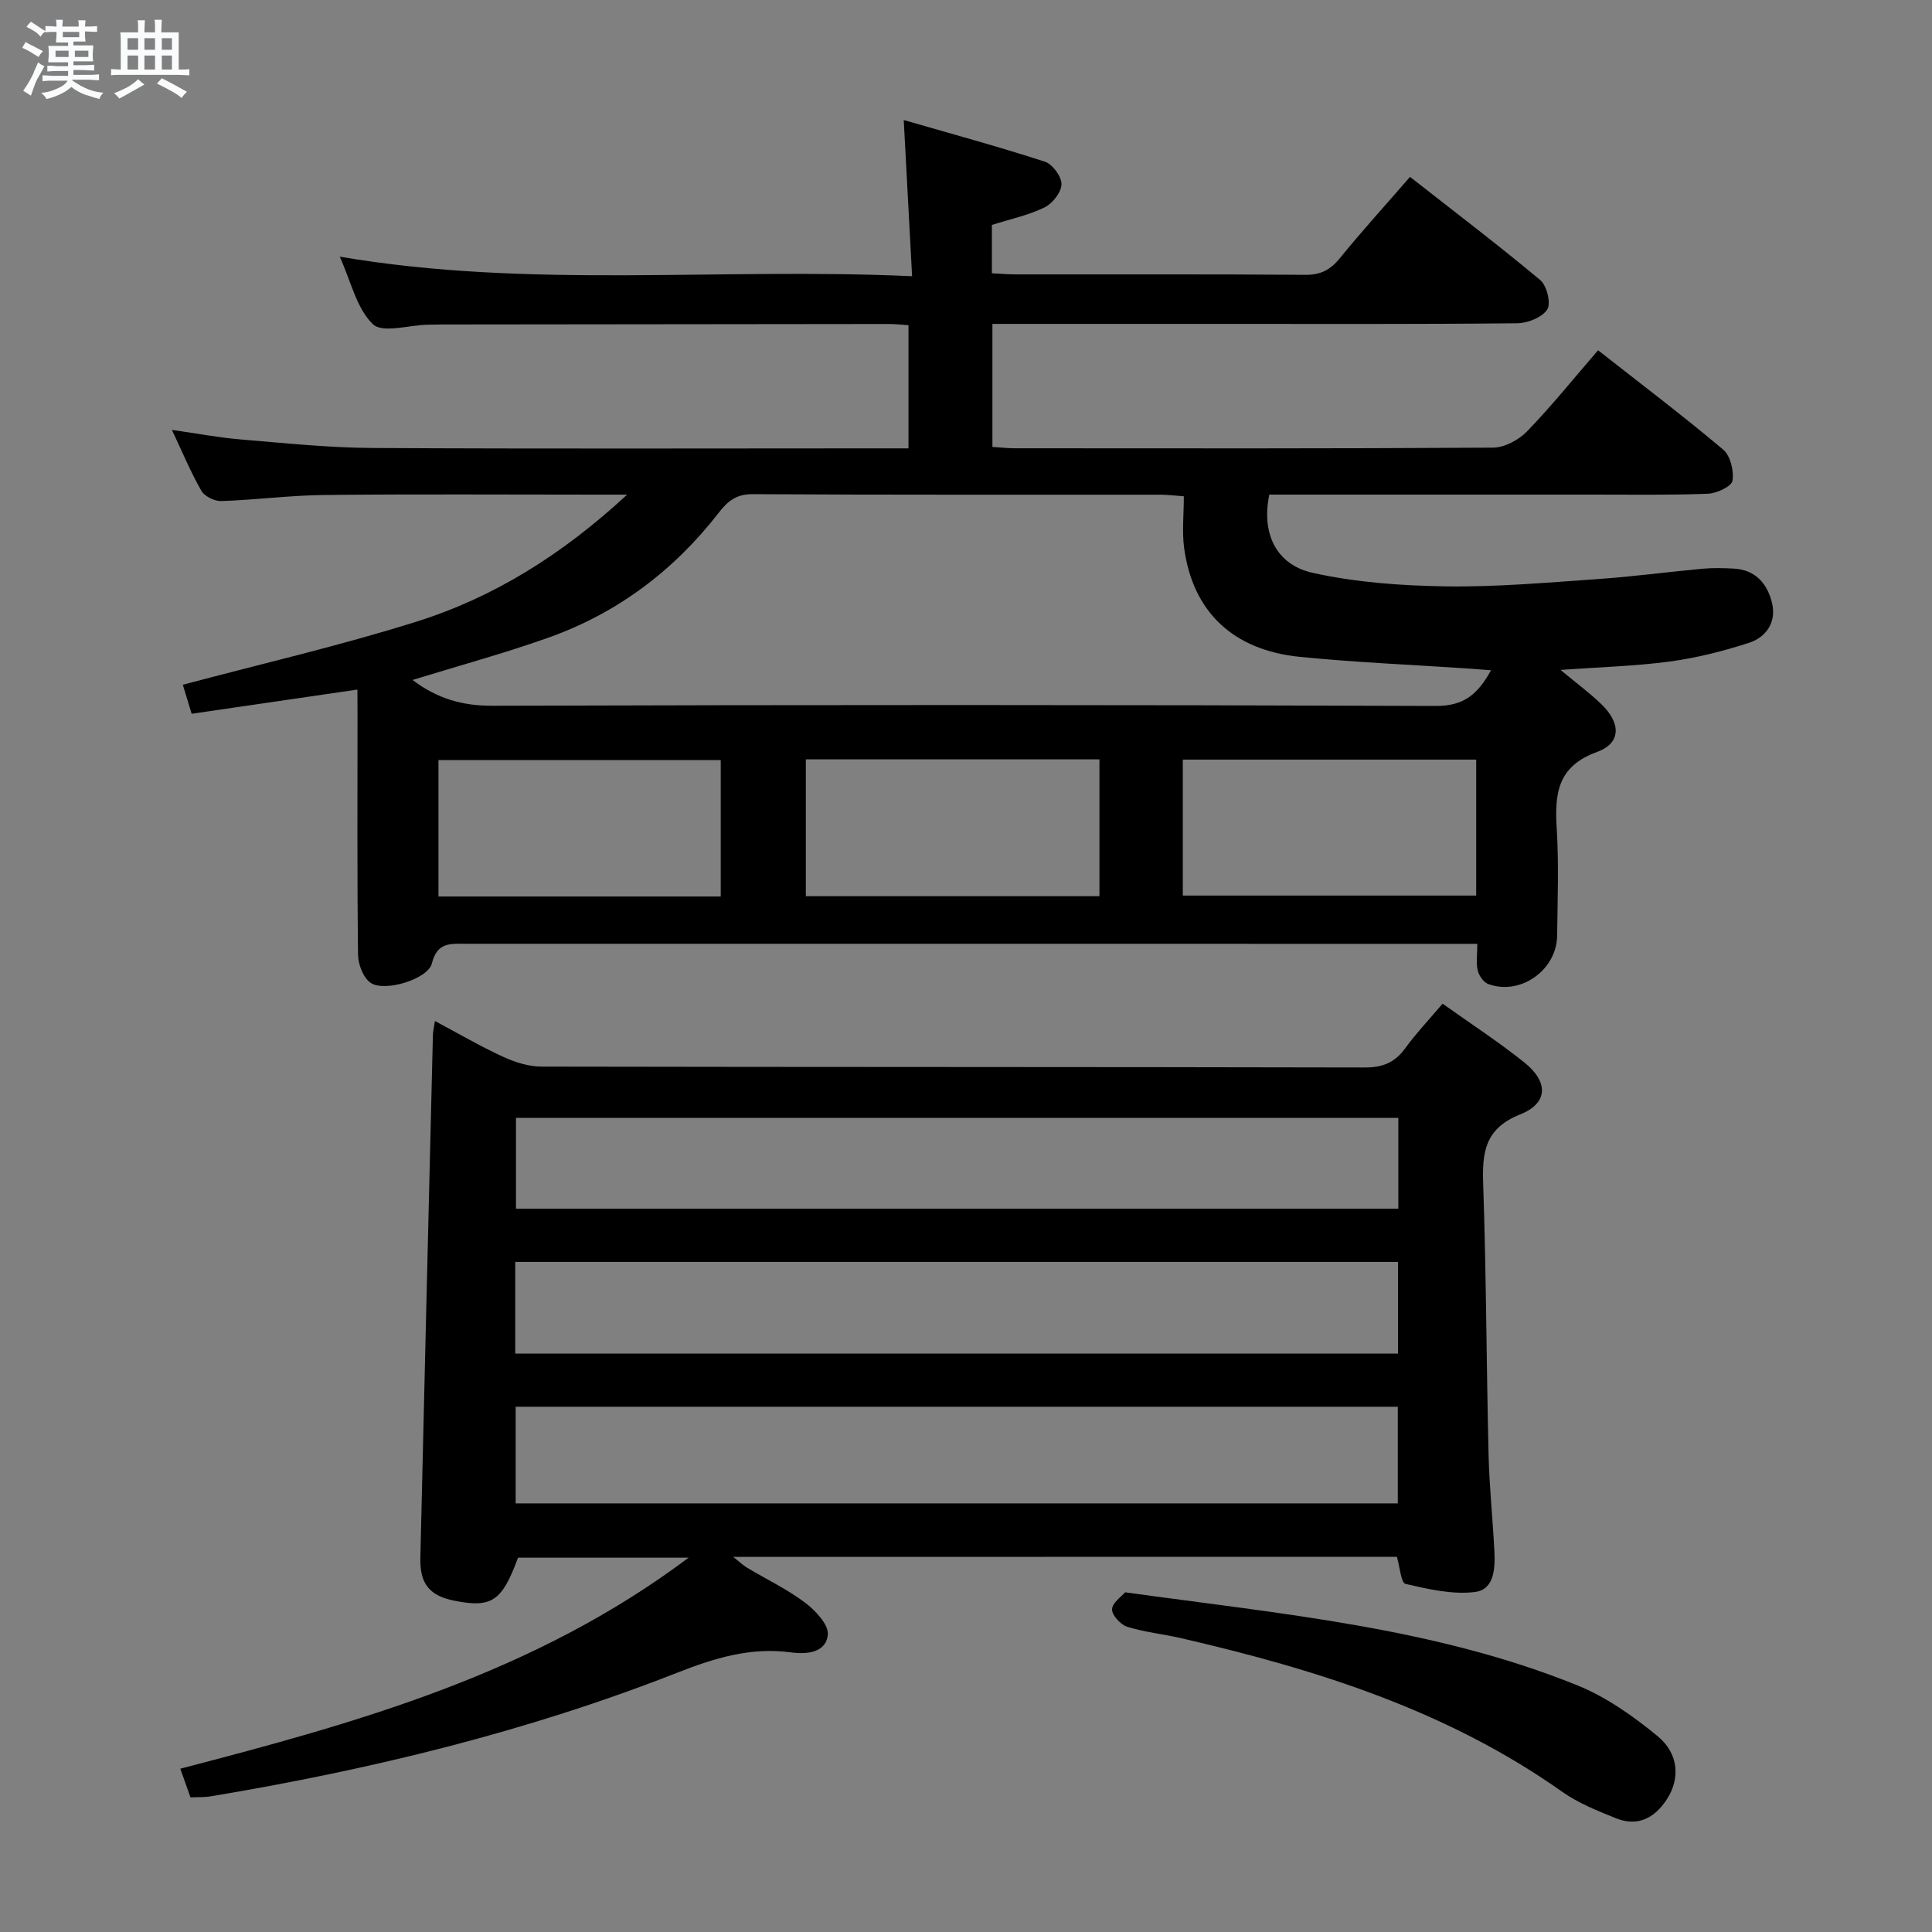 <svg enable-background="new 0 0 400 400" viewBox="0 0 400 400" xmlns="http://www.w3.org/2000/svg"><rect x="0" y="0" width="400" height="400" fill="#808080" stroke="none"/><path d="m6.8 9.5c.6.3 1.3.7 2.1 1.1-.4.4-.7.8-.9 1.2-.7-.4-1.3-.8-1.8-1.1s-1.1-.6-1.6-.8c.2-.4.5-.8.7-1.2.4.2.8.5 1.5.8zm.9 6.9c-.3.6-.5 1.1-.7 1.7s-.4 1.1-.6 1.7c-.6-.4-1.1-.7-1.6-1 .7-1 1.2-1.8 1.5-2.4.3-.5.6-1.1.8-1.7.3-.6.5-1.2.8-1.8.3.3.8.6 1.3.8-.7 1.3-1.2 2.2-1.5 2.7zm.1-11c.4.3 1 .7 1.7 1.1-.5.2-.8.6-1.1 1.1-.5-.6-1-1-1.4-1.2s-.9-.6-1.5-.8c.2-.4.5-.7.9-1.1.5.3.9.6 1.4.9zm10.5 13.1c1 .4 2 .6 3.1.7-.4.4-.7.8-.8 1.3-.9-.2-1.9-.6-3-.9-1-.4-2-.9-2.8-1.6-.5.4-1.1.9-1.9 1.3s-1.9.9-3.3 1.2c-.1-.3-.5-.8-1.1-1.3 1 0 2.1-.3 3.2-.8 1.2-.5 1.9-1 2.3-1.7h-3.2c-.4 0-1 0-2 .1v-1.2c1 0 1.7.1 2 .1h3.3v-1h-2.3c-.2 0-.9 0-2 .1v-1.2c1.2 0 1.9.1 2 .1h2.3v-.8h-4.1c0-.7.1-1.2.1-1.6 0-.5 0-1.1-.1-1.8h4.1v-.7h-2.5c0-.6.1-1.1.1-1.6v-.6h-.5c-.4 0-1 0-1.8.1v-1.3c1.2 0 1.9.1 2.1.1h.2c0-.3 0-.8-.1-1.4h1.4c0 .6-.1 1-.1 1.4h3.4c0-.4 0-.8-.1-1.3h1.5c0 .4-.1.9-.1 1.3.7 0 1.5 0 2.5-.1v1.2c-1 0-1.8-.1-2.5-.1v.6c0 .3 0 .8.1 1.5h-2.5v.8h4.1c0 .7-.1 1.3-.1 1.8s0 1 .1 1.5h-4.1v.8h1.4c.8 0 1.8 0 2.9-.1v1.2c-1 0-1.9-.1-2.8-.1h-1.5v1h3.2c.3 0 1 0 2.1-.1v1.2c-1.1 0-1.8-.1-2.1-.1h-3.4l-.1.1c1.4 1 2.4 1.5 3.4 1.9zm-4.1-6.7v-1.3h-2.7v1.3zm2.2-4.1v-1.1h-3.4v1.1zm1.9 4.1v-1.3h-2.8v1.3z" fill="#fafbfc"/><path d="m37 6.7v2.3 5.4c1 0 1.8 0 2.2-.1v1.3c-.6 0-1.5-.1-2.5-.1h-11.9c-.7 0-1.3 0-1.8.1v-1.3c.5 0 1.1.1 2 .1v-5.2c0-1 0-1.8-.1-2.5h3.7c0-1.3 0-2.1-.1-2.5h1.5c0 .4-.1 1.3-.1 2.5h2.2c0-1.2 0-2.1-.1-2.6h1.5c0 .4-.1 1.3-.1 2.6zm-12.3 13.7c-.3-.4-.7-.8-1.1-1.1 1.1-.4 2.1-.9 2.9-1.3.8-.5 1.5-1 2.1-1.6.4.4.9.8 1.3 1.1-2.5 1.4-4.2 2.4-5.2 2.9zm3.9-10.1v-2.4h-2.2v2.4zm0 4.1v-2.9h-2.2v2.9zm3.5-4.1v-2.4h-2.2v2.4zm0 4.1v-2.9h-2.2v2.9zm.4 2.9 1-1.1c.6.3 1.4.7 2.5 1.3s2 1.1 2.7 1.5c-.4.4-.8.8-1.1 1.3-.8-.8-2.5-1.7-5.1-3zm3.1-7v-2.4h-2.1v2.4zm0 4.1v-2.9h-2.1v2.9z" fill="#fafbfc"/><g fill="#000001"><path d="m74 142.77c-11.6 1.69-22.84 3.33-34.32 5.01-.69-2.27-1.25-4.12-1.83-6.01 16.22-4.32 32.44-8.06 48.28-13.03 16.01-5.03 30.12-13.77 43.71-26.33-3.01 0-4.57 0-6.14 0-18.83 0-37.66-.13-56.49.07-7.13.07-14.25 1.02-21.38 1.26-1.4.05-3.48-.97-4.14-2.13-2.21-3.86-3.93-8.01-6.1-12.61 5.16.74 9.66 1.6 14.21 1.98 9.1.76 18.22 1.72 27.34 1.77 34.83.2 69.65.08 104.48.08h6.47c0-8.59 0-16.93 0-25.5-1.4-.09-2.69-.25-3.99-.25-30.83.02-61.65.06-92.48.1-1 0-2 .02-3 .04-3.93.08-9.45 1.82-11.43-.11-3.38-3.29-4.53-8.86-6.85-13.97 39.48 6.72 78.47 2.2 118.5 4.05-.58-10.82-1.12-20.96-1.73-32.34 10.04 2.91 19.71 5.53 29.23 8.63 1.57.51 3.47 3.09 3.43 4.68-.04 1.67-1.87 3.99-3.52 4.79-3.37 1.63-7.14 2.43-10.89 3.62v10.01c1.73.09 3.33.23 4.92.23 20 .02 39.99-.06 59.99.09 3.19.02 5.19-1.04 7.15-3.46 4.5-5.55 9.32-10.84 14.51-16.82 9.12 7.15 18.21 14.06 26.97 21.37 1.36 1.14 2.26 4.84 1.44 6.09-1.08 1.65-4.06 2.83-6.24 2.85-20.49.21-40.99.13-61.49.13-13.83 0-27.66 0-41.49 0-1.79 0-3.58 0-5.65 0v25.47c1.51.09 3.09.28 4.67.28 32.99.02 65.99.08 98.98-.13 2.38-.02 5.3-1.58 7.02-3.35 5.07-5.24 9.66-10.95 14.72-16.81 8.78 6.89 17.51 13.5 25.88 20.54 1.51 1.27 2.29 4.42 1.95 6.47-.19 1.18-3.26 2.62-5.08 2.69-7.99.31-15.99.18-23.99.18-20.5.01-40.99 0-61.49 0-1.81 0-3.62 0-5.33 0-1.66 7.87 1.29 14.48 8.94 16.19 8.96 2 18.35 2.67 27.57 2.81 10.45.16 20.92-.78 31.36-1.5 7.29-.5 14.54-1.48 21.82-2.15 2.15-.2 4.33-.14 6.48-.03 4.5.24 6.96 3.16 7.91 7.12.95 3.97-1.19 7.1-4.82 8.27-5.32 1.71-10.83 3.11-16.36 3.85-7.18.96-14.47 1.15-22.61 1.74 3.28 2.73 6.03 4.75 8.46 7.1 4.07 3.93 4.11 8.06-.89 9.88-8.34 3.02-8.8 8.8-8.35 16.03.45 7.3.16 14.66.08 21.99-.07 7.15-7.64 12.5-14.27 10.03-.97-.36-1.92-1.73-2.17-2.8-.37-1.54-.09-3.24-.09-5.52-2.46 0-4.41 0-6.36 0-67.65 0-135.31 0-202.96-.01-3.17 0-6.02-.43-7.12 4.06-.8 3.27-9.87 6.02-12.72 4-1.51-1.07-2.54-3.8-2.57-5.79-.2-16.49-.11-32.99-.11-49.49-.02-1.65-.02-3.3-.02-5.41zm11.41-1.99c5.15 3.89 10.35 5.36 16.53 5.34 65.12-.2 130.24-.21 195.36.04 5.84.02 8.7-2.49 11.4-7.39-1.87-.14-3.31-.26-4.75-.36-11.6-.78-23.23-1.26-34.79-2.41-13.87-1.38-22.19-9.33-23.99-22.49-.47-3.41-.07-6.94-.07-10.76-1.94-.14-3.4-.33-4.86-.33-28.15-.02-56.29.06-84.44-.11-3.36-.02-5.14 1.47-6.93 3.77-9.3 12-21.01 20.85-35.3 25.93-9.16 3.26-18.56 5.81-28.16 8.77zm142.22 44.77c0-9.63 0-18.98 0-28.33-20.46 0-40.54 0-60.79 0v28.33zm78-28.28c-20.58 0-40.63 0-60.74 0v28.15h60.74c0-9.52 0-18.62 0-28.15zm-214.85 28.34h58.44c0-9.58 0-18.94 0-28.25-19.69 0-39.05 0-58.44 0z"/><path d="m151.81 322.34c1.44 1.13 2.1 1.78 2.87 2.24 4 2.39 8.26 4.42 11.96 7.2 2.15 1.62 4.93 4.54 4.75 6.64-.33 3.78-4.39 4.13-7.6 3.69-8.37-1.14-15.91 1.19-23.59 4.21-31.18 12.25-63.58 20.09-96.57 25.59-1.29.22-2.63.14-4.19.22-.62-1.74-1.21-3.41-2.11-5.94 36.89-9.6 73.29-19.7 105.24-43.69-12.58 0-23.9 0-35.32 0-3.29 8.95-5.39 10.43-12.99 8.95-5.3-1.03-7.36-3.45-7.23-8.94.84-36.09 1.72-72.17 2.6-108.26.02-.65.18-1.3.42-2.86 4.92 2.62 9.41 5.25 14.12 7.41 2.46 1.13 5.3 2.03 7.96 2.03 56.82.11 113.63.05 170.45.18 3.75.01 6.23-1.05 8.38-4.01 2.24-3.08 4.89-5.87 7.71-9.2 5.67 4.04 11.49 7.83 16.89 12.14 5.07 4.04 5.01 8.46-.83 10.79-7.34 2.93-7.88 7.85-7.65 14.47.63 18.63.67 37.28 1.11 55.92.16 6.64.86 13.27 1.2 19.91.18 3.58.05 8.08-4.04 8.58-4.68.57-9.66-.6-14.36-1.68-.92-.21-1.15-3.47-1.78-5.61-45.39.02-90.91.02-137.4.02zm-45.05-11.08h182.64c0-6.88 0-13.41 0-20.01-61.04 0-121.67 0-182.64 0zm-.09-31.01h182.77c0-6.56 0-12.77 0-18.98-61.09 0-121.8 0-182.77 0zm.16-48.8v18.8h182.68c0-6.4 0-12.46 0-18.8-61 0-121.69 0-182.68 0z"/><path d="m232.95 329.67c32.57 4.52 64.08 7.31 93.62 19.26 6 2.43 11.6 6.39 16.64 10.54 4.4 3.63 4.63 8.82 1.93 13-2.53 3.93-6.06 5.81-10.62 3.96-3.82-1.54-7.77-3.12-11.1-5.47-23.8-16.84-50.92-25.34-78.87-31.79-3.71-.86-7.55-1.23-11.16-2.36-1.38-.43-3.19-2.41-3.15-3.62.04-1.36 1.97-2.65 2.71-3.52z"/></g></svg>
